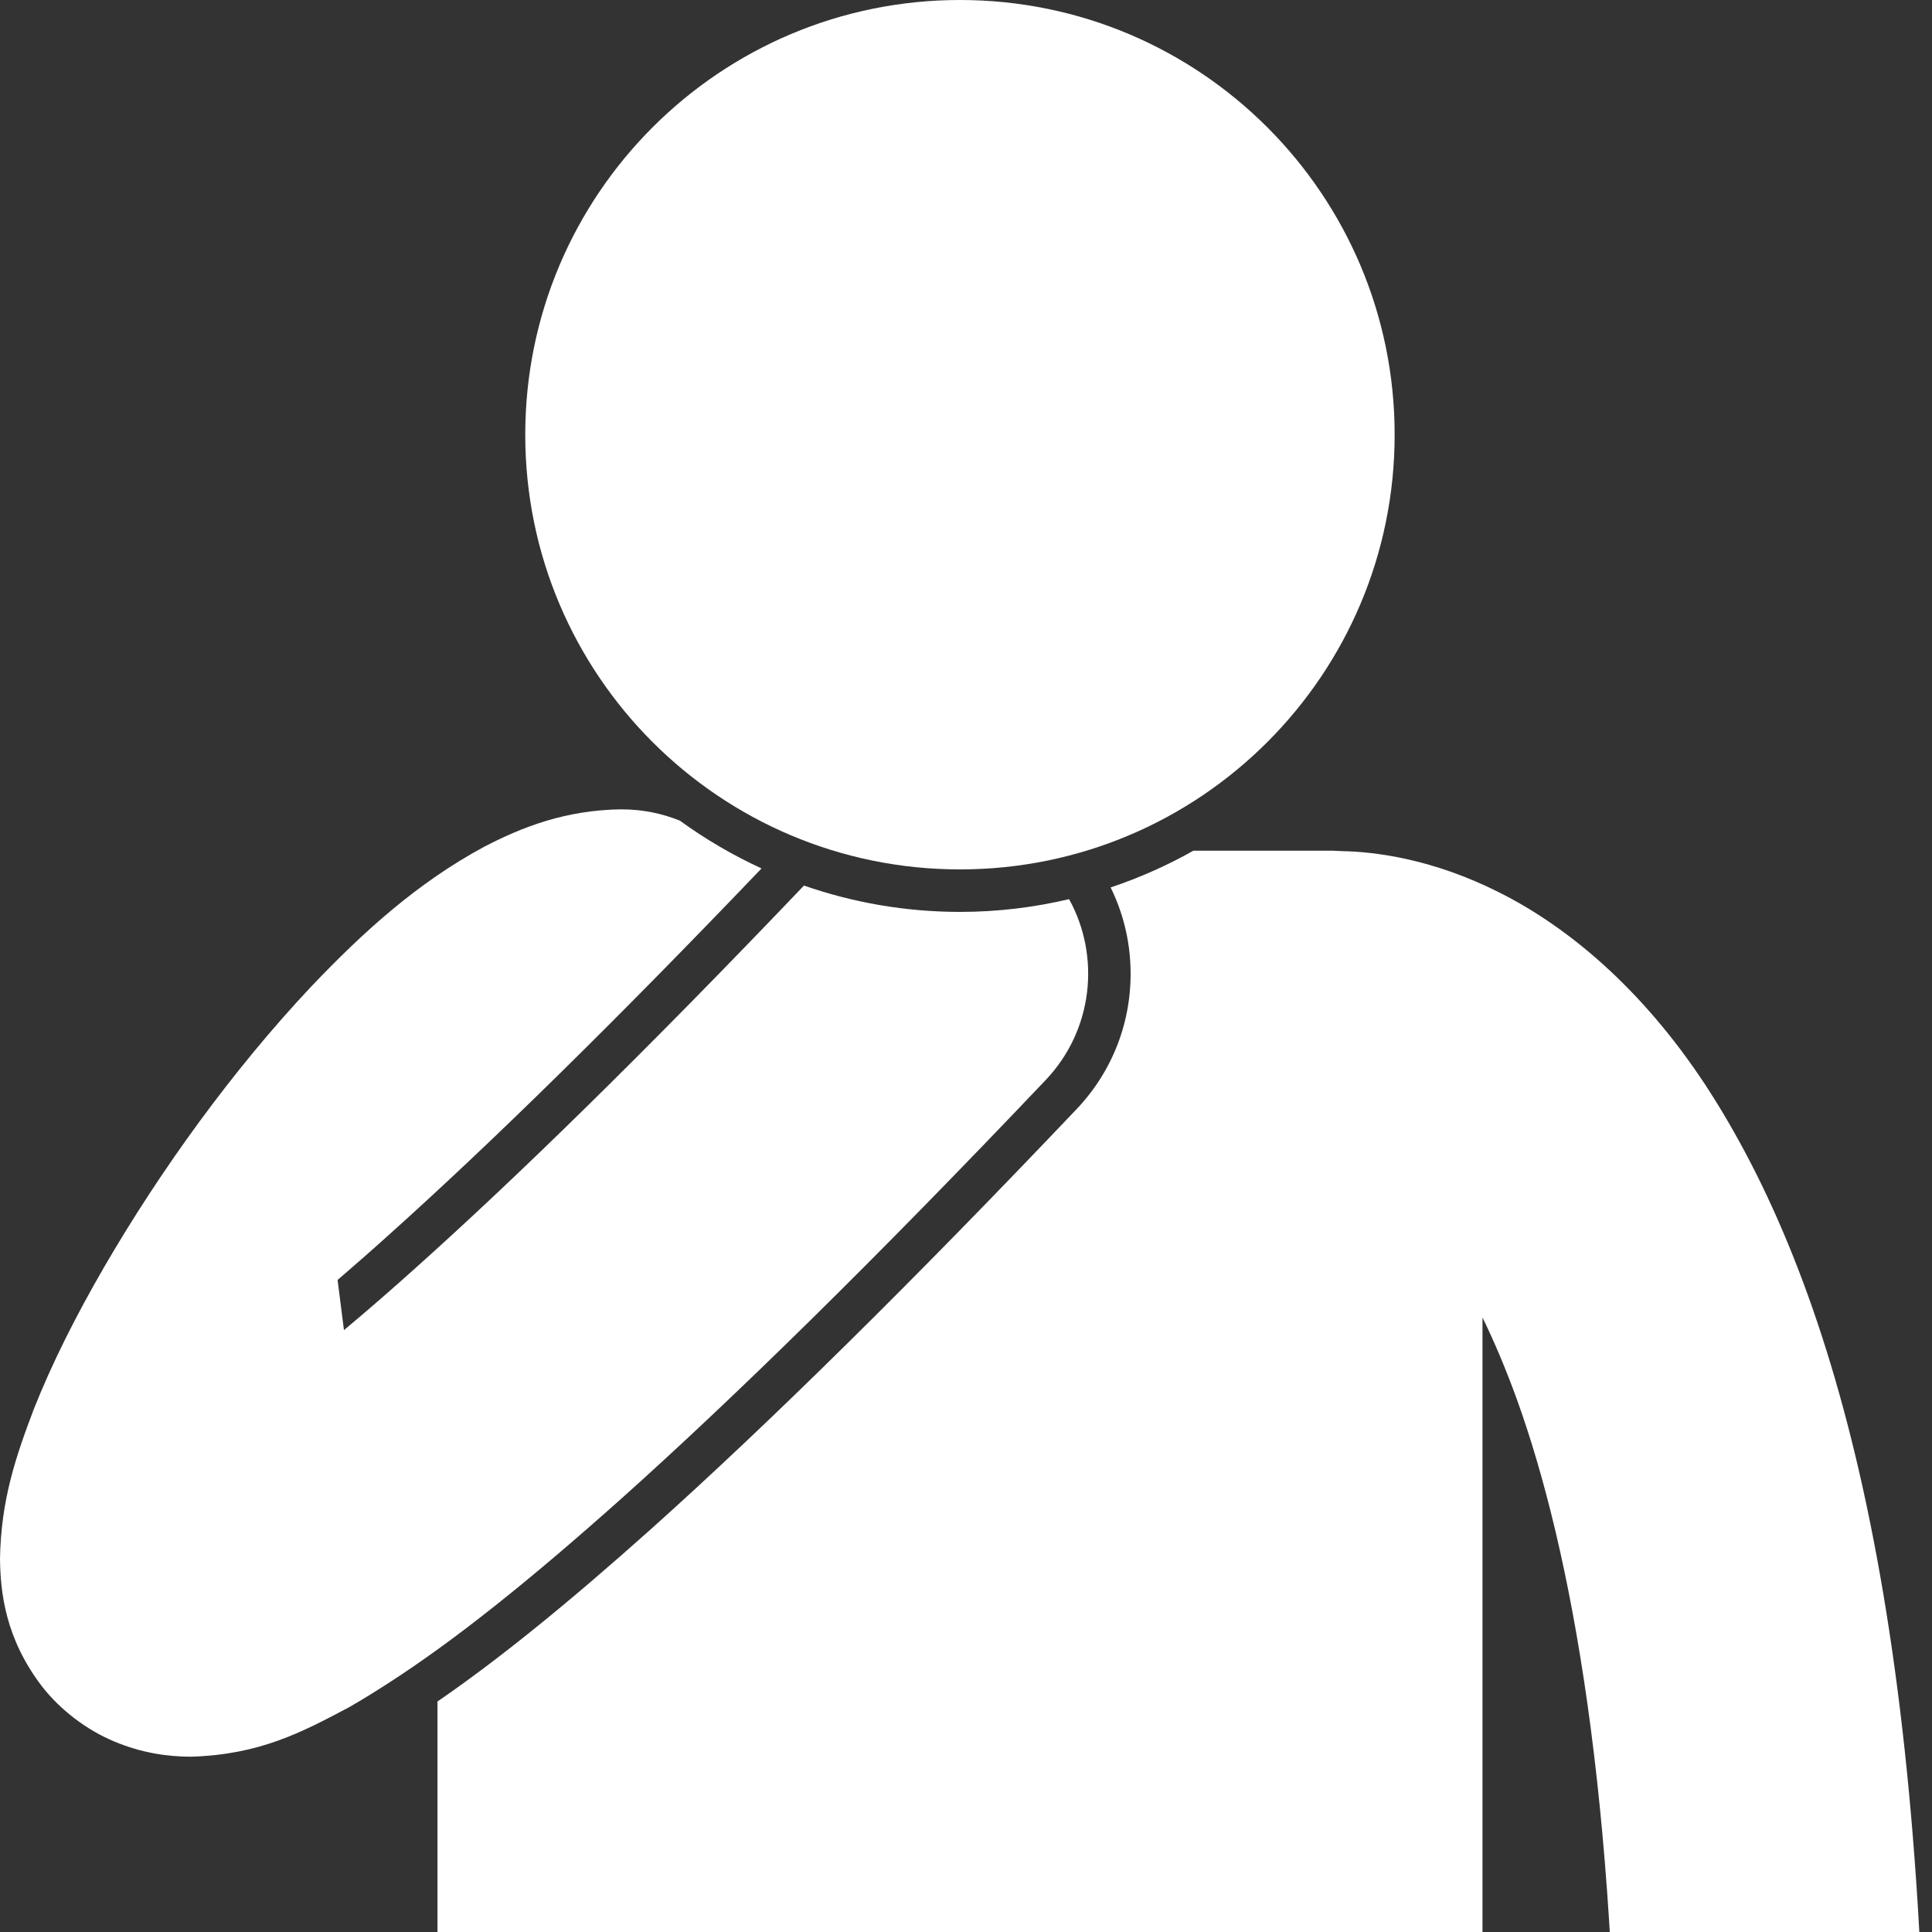 <svg width="30" height="30" viewBox="0 0 30 30" fill="none" xmlns="http://www.w3.org/2000/svg">
<rect x="0" y="0" width="30" height="30" fill="#333333" stroke="none"/>
<g clip-path="url(#clip0_6685_54689)">
<path d="M1.773 27.041C2.198 27.221 2.612 27.278 2.965 27.278C4.028 27.246 4.676 26.906 5.435 26.502L5.436 26.501L5.437 26.5C5.631 26.389 5.833 26.263 6.038 26.131C7.05 25.478 8.207 24.558 9.668 23.253C11.417 21.686 13.574 19.574 16.237 16.771C16.975 15.995 17.091 14.853 16.601 13.962C16.057 14.09 15.491 14.16 14.908 14.16C14.059 14.16 13.244 14.015 12.484 13.751C10.013 16.341 8.02 18.286 6.466 19.677C6.063 20.04 5.687 20.365 5.341 20.654L5.242 19.875C5.484 19.667 5.745 19.439 6.025 19.187C7.634 17.745 9.586 15.826 11.825 13.485C11.377 13.279 10.952 13.03 10.557 12.743C10.28 12.631 9.977 12.568 9.659 12.568V12.567C8.779 12.576 8.098 12.846 7.508 13.154C6.483 13.708 5.647 14.463 4.826 15.326C3.609 16.621 2.49 18.172 1.617 19.675C1.181 20.428 0.808 21.166 0.523 21.886C0.245 22.62 0.016 23.289 0 24.202C0.006 24.718 0.079 25.44 0.655 26.19C0.938 26.553 1.35 26.866 1.773 27.041Z" fill="white"/>
<path d="M17.555 15.04C17.576 15.857 17.278 16.634 16.714 17.226C14.168 19.906 11.944 22.1 10.107 23.745C8.793 24.919 7.73 25.777 6.793 26.421L6.793 65.446C6.793 67.495 8.454 69.155 10.502 69.155C12.55 69.155 14.211 67.495 14.211 65.446L14.211 38.364H15.602L15.602 65.446C15.602 67.495 17.263 69.155 19.311 69.155C21.359 69.155 23.02 67.495 23.02 65.446L23.02 20.458C23.198 20.823 23.377 21.241 23.554 21.729C24.399 24.073 25.111 27.918 25.108 33.921C25.109 35.574 25.055 37.392 24.939 39.389C24.862 40.712 25.872 41.848 27.195 41.924C27.243 41.927 27.29 41.928 27.337 41.928C28.599 41.928 29.657 40.944 29.731 39.668C29.852 37.588 29.908 35.678 29.909 33.921C29.896 24.867 28.45 19.856 26.478 16.842C25.492 15.346 24.34 14.387 23.274 13.855C22.26 13.344 21.368 13.224 20.825 13.216C20.784 13.214 20.743 13.21 20.702 13.21L18.53 13.21C18.124 13.439 17.695 13.63 17.246 13.78C17.436 14.168 17.544 14.595 17.555 15.04Z" fill="white"/>
<path d="M14.906 13.5C18.634 13.5 21.656 10.478 21.656 6.75C21.656 3.022 18.634 0 14.906 0C11.178 0 8.156 3.022 8.156 6.75C8.156 10.478 11.178 13.5 14.906 13.5Z" fill="white"/>
</g>
<defs>
<clipPath id="clip0_6685_54689">
<rect width="30" height="30" fill="white"/>
</clipPath>
</defs>
</svg>
